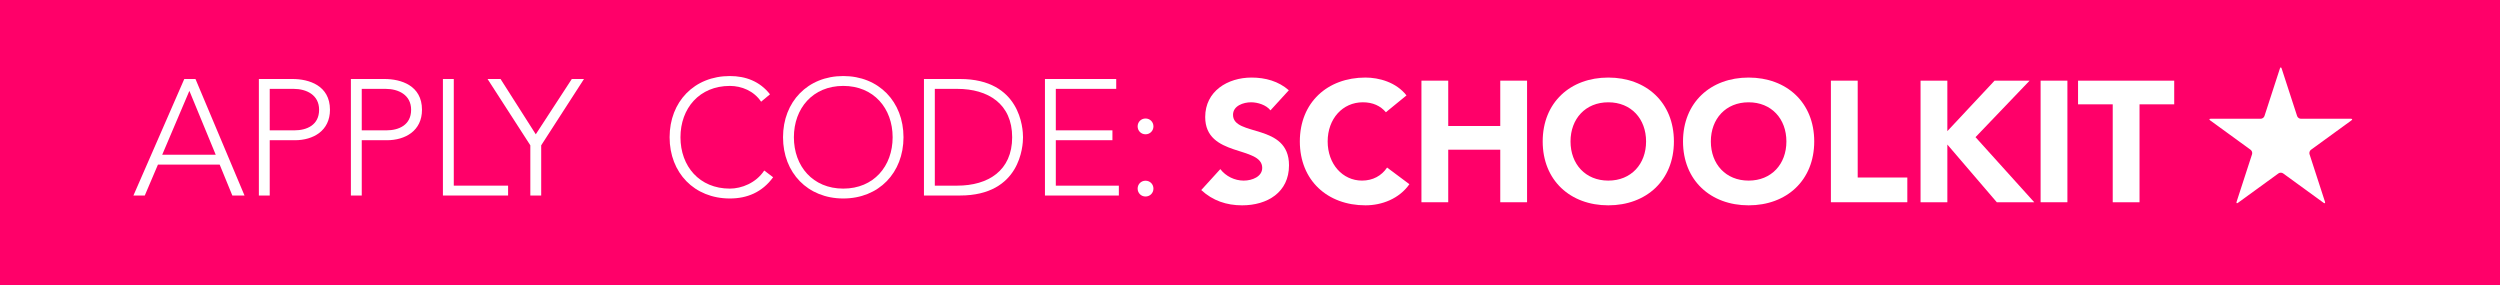 <?xml version="1.0" encoding="utf-8"?>
<!-- Generator: Adobe Illustrator 16.0.3, SVG Export Plug-In . SVG Version: 6.00 Build 0)  -->
<!DOCTYPE svg PUBLIC "-//W3C//DTD SVG 1.1//EN" "http://www.w3.org/Graphics/SVG/1.1/DTD/svg11.dtd">
<svg version="1.1" xmlns="http://www.w3.org/2000/svg" xmlns:xlink="http://www.w3.org/1999/xlink" x="0px" y="0px"
	 width="351.625px" height="40.155px" viewBox="0 0 351.625 40.155" enable-background="new 0 0 351.625 40.155"
	 xml:space="preserve">
<g id="Layer_1">
	<rect fill="#FF0069" width="351.625" height="40.155"/>
	<g>
		<path fill="#FFFFFF" d="M178.69,15.522c-0.604-0.773-1.812-1.135-2.729-1.135c-1.063,0-2.536,0.483-2.536,1.763
			c0,3.116,7.874,1.111,7.874,7.102c0,3.816-3.067,5.628-6.594,5.628c-2.198,0-4.131-0.652-5.749-2.149l2.681-2.947
			c0.773,1.014,2.029,1.618,3.285,1.618c1.232,0,2.609-0.58,2.609-1.788c0-3.14-8.02-1.449-8.02-7.15
			c0-3.647,3.164-5.555,6.521-5.555c1.933,0,3.792,0.507,5.241,1.787L178.69,15.522z"/>
		<path fill="#FFFFFF" d="M194.924,15.788c-0.749-0.894-1.836-1.401-3.237-1.401c-2.85,0-4.951,2.319-4.951,5.507
			s2.102,5.507,4.831,5.507c1.521,0,2.754-0.676,3.526-1.836l3.14,2.343c-1.425,2.029-3.84,2.971-6.184,2.971
			c-5.338,0-9.227-3.502-9.227-8.985s3.889-8.985,9.227-8.985c1.909,0,4.324,0.652,5.773,2.512L194.924,15.788z"/>
		<path fill="#FFFFFF" d="M199.926,11.344h3.768v6.377h7.319v-6.377h3.769v17.102h-3.769v-7.391h-7.319v7.391h-3.768V11.344z"/>
		<path fill="#FFFFFF" d="M226.207,10.909c5.339,0,9.228,3.502,9.228,8.985s-3.889,8.985-9.228,8.985
			c-5.338,0-9.227-3.502-9.227-8.985S220.869,10.909,226.207,10.909z M226.207,25.402c3.213,0,5.314-2.319,5.314-5.507
			s-2.102-5.507-5.314-5.507c-3.212,0-5.313,2.319-5.313,5.507S222.995,25.402,226.207,25.402z"/>
		<path fill="#FFFFFF" d="M245.943,10.909c5.339,0,9.228,3.502,9.228,8.985s-3.889,8.985-9.228,8.985
			c-5.338,0-9.227-3.502-9.227-8.985S240.605,10.909,245.943,10.909z M245.943,25.402c3.213,0,5.314-2.319,5.314-5.507
			s-2.102-5.507-5.314-5.507c-3.212,0-5.313,2.319-5.313,5.507S242.731,25.402,245.943,25.402z"/>
		<path fill="#FFFFFF" d="M257.516,11.344h3.769v13.624h6.98v3.478h-10.749V11.344z"/>
		<path fill="#FFFFFF" d="M270.125,11.344h3.769v7.102l6.643-7.102h4.928l-7.609,7.947l8.261,9.155h-5.266l-6.956-8.116v8.116
			h-3.769V11.344z"/>
		<path fill="#FFFFFF" d="M287.011,11.344h3.769v17.102h-3.769V11.344z"/>
		<path fill="#FFFFFF" d="M297.156,14.677h-4.879v-3.333h13.526v3.333h-4.879v13.768h-3.769V14.677z"/>
	</g>
	<g>
		<path fill="#FFFFFF" d="M25.919,11.111h1.574L34.391,27.5h-1.713l-1.782-4.352h-8.68L20.363,27.5h-1.597L25.919,11.111z
			 M26.636,12.778l-3.819,8.981h7.523L26.636,12.778z"/>
		<path fill="#FFFFFF" d="M36.41,11.111h4.722c2.315,0,5.278,0.903,5.278,4.329c0,2.963-2.361,4.283-4.931,4.283h-3.542V27.5H36.41
			V11.111z M37.938,18.333h3.472c1.736,0,3.472-0.741,3.472-2.894c0-2.106-1.806-2.939-3.564-2.939h-3.38V18.333z"/>
		<path fill="#FFFFFF" d="M49.353,11.111h4.722c2.315,0,5.278,0.903,5.278,4.329c0,2.963-2.361,4.283-4.931,4.283H50.88V27.5h-1.528
			V11.111z M50.88,18.333h3.472c1.736,0,3.472-0.741,3.472-2.894c0-2.106-1.806-2.939-3.564-2.939h-3.38V18.333z"/>
		<path fill="#FFFFFF" d="M62.296,11.111h1.528v15h7.639V27.5h-9.167V11.111z"/>
		<path fill="#FFFFFF" d="M74.591,20.44l-6.018-9.329h1.829l4.954,7.778l5.069-7.778h1.713l-6.019,9.329v7.06h-1.528V20.44z"/>
		<path fill="#FFFFFF" d="M108.74,24.931c-1.551,2.129-3.68,2.986-6.088,2.986c-5,0-8.472-3.611-8.472-8.611
			s3.472-8.611,8.472-8.611c2.222,0,4.213,0.741,5.648,2.569l-1.25,1.042c-1.019-1.527-2.755-2.222-4.398-2.222
			c-4.282,0-6.944,3.148-6.944,7.222c0,4.074,2.662,7.222,6.944,7.222c1.644,0,3.681-0.787,4.838-2.546L108.74,24.931z"/>
		<path fill="#FFFFFF" d="M118.605,10.695c5,0,8.472,3.611,8.472,8.611s-3.472,8.611-8.472,8.611c-5,0-8.472-3.611-8.472-8.611
			S113.606,10.695,118.605,10.695z M118.605,26.528c4.283,0,6.944-3.148,6.944-7.222c0-4.074-2.662-7.222-6.944-7.222
			c-4.282,0-6.944,3.148-6.944,7.222C111.662,23.38,114.323,26.528,118.605,26.528z"/>
		<path fill="#FFFFFF" d="M129.954,11.111h5.069c8.518,0,8.865,6.991,8.865,8.194s-0.347,8.194-8.865,8.194h-5.069V11.111z
			 M131.482,26.111h3.148c4.352,0,7.731-2.106,7.731-6.806c0-4.699-3.379-6.805-7.731-6.805h-3.148V26.111z"/>
		<path fill="#FFFFFF" d="M146.973,11.111h10.023V12.5H148.5v5.833h7.963v1.389H148.5v6.389h8.866V27.5h-10.394V11.111z"/>
		<path fill="#FFFFFF" d="M161.12,16.667c0.625,0,1.111,0.486,1.111,1.111s-0.486,1.111-1.111,1.111s-1.111-0.486-1.111-1.111
			S160.495,16.667,161.12,16.667z M161.12,25.417c0.625,0,1.111,0.486,1.111,1.111s-0.486,1.111-1.111,1.111
			s-1.111-0.486-1.111-1.111S160.495,25.417,161.12,25.417z"/>
	</g>
	<g>
		<g>
			<path fill="#FFFFFF" d="M323.614,16.702c-0.222,0-0.457-0.17-0.525-0.382l-2.174-6.684c-0.068-0.212-0.179-0.212-0.247,0
				l-2.171,6.684c-0.068,0.212-0.305,0.382-0.528,0.382h-7.026c-0.223,0-0.258,0.106-0.077,0.235l5.685,4.132
				c0.181,0.13,0.271,0.406,0.202,0.618l-2.173,6.684c-0.069,0.21,0.022,0.277,0.202,0.145l5.685-4.13
				c0.181-0.131,0.471-0.131,0.652,0l5.686,4.132c0.179,0.13,0.269,0.065,0.2-0.147l-2.171-6.684c-0.067-0.212,0.02-0.488,0.2-0.618
				l5.687-4.132c0.179-0.129,0.146-0.235-0.076-0.235H323.614z M323.614,16.702"/>
		</g>
	</g>
</g>
<g id="Layer_5" display="none">
	<rect display="inline" fill="#40D31C" width="351.625" height="40.155"/>
	<g display="inline">
		<path fill="#FFFFFF" d="M181.69,15.522c-0.604-0.773-1.812-1.135-2.729-1.135c-1.063,0-2.536,0.483-2.536,1.763
			c0,3.116,7.874,1.111,7.874,7.102c0,3.816-3.067,5.628-6.594,5.628c-2.198,0-4.131-0.652-5.749-2.149l2.681-2.947
			c0.773,1.014,2.029,1.618,3.285,1.618c1.232,0,2.609-0.58,2.609-1.788c0-3.14-8.02-1.449-8.02-7.15
			c0-3.647,3.164-5.555,6.521-5.555c1.933,0,3.792,0.507,5.241,1.787L181.69,15.522z"/>
		<path fill="#FFFFFF" d="M197.924,15.788c-0.749-0.894-1.836-1.401-3.237-1.401c-2.85,0-4.951,2.319-4.951,5.507
			s2.102,5.507,4.831,5.507c1.521,0,2.754-0.676,3.526-1.836l3.14,2.343c-1.425,2.029-3.84,2.971-6.184,2.971
			c-5.338,0-9.227-3.502-9.227-8.985s3.889-8.985,9.227-8.985c1.909,0,4.324,0.652,5.773,2.512L197.924,15.788z"/>
		<path fill="#FFFFFF" d="M202.926,11.344h3.768v6.377h7.319v-6.377h3.769v17.102h-3.769v-7.391h-7.319v7.391h-3.768V11.344z"/>
		<path fill="#FFFFFF" d="M229.207,10.909c5.339,0,9.228,3.502,9.228,8.985s-3.889,8.985-9.228,8.985
			c-5.338,0-9.227-3.502-9.227-8.985S223.869,10.909,229.207,10.909z M229.207,25.402c3.213,0,5.314-2.319,5.314-5.507
			s-2.102-5.507-5.314-5.507c-3.212,0-5.313,2.319-5.313,5.507S225.995,25.402,229.207,25.402z"/>
		<path fill="#FFFFFF" d="M248.943,10.909c5.339,0,9.228,3.502,9.228,8.985s-3.889,8.985-9.228,8.985
			c-5.338,0-9.227-3.502-9.227-8.985S243.605,10.909,248.943,10.909z M248.943,25.402c3.213,0,5.314-2.319,5.314-5.507
			s-2.102-5.507-5.314-5.507c-3.212,0-5.313,2.319-5.313,5.507S245.731,25.402,248.943,25.402z"/>
		<path fill="#FFFFFF" d="M260.516,11.344h3.769v13.624h6.98v3.478h-10.749V11.344z"/>
		<path fill="#FFFFFF" d="M273.125,11.344h3.769v7.102l6.643-7.102h4.928l-7.609,7.947l8.261,9.155h-5.266l-6.956-8.116v8.116
			h-3.769V11.344z"/>
		<path fill="#FFFFFF" d="M290.011,11.344h3.769v17.102h-3.769V11.344z"/>
		<path fill="#FFFFFF" d="M300.156,14.677h-4.879v-3.333h13.526v3.333h-4.879v13.768h-3.769V14.677z"/>
	</g>
	<g display="inline">
		<path fill="#FFFFFF" d="M28.695,25.279c-1.34,1.841-3.181,2.581-5.261,2.581c-4.321,0-7.322-3.121-7.322-7.441
			s3.001-7.441,7.322-7.441c1.92,0,3.641,0.64,4.881,2.22l-1.08,0.9c-0.88-1.32-2.38-1.92-3.801-1.92
			c-3.701,0-6.001,2.721-6.001,6.241c0,3.521,2.301,6.241,6.001,6.241c1.42,0,3.181-0.68,4.181-2.2L28.695,25.279z"/>
		<path fill="#FFFFFF" d="M37.213,12.977c4.321,0,7.322,3.121,7.322,7.441s-3.001,7.441-7.322,7.441s-7.322-3.121-7.322-7.441
			S32.893,12.977,37.213,12.977z M37.213,26.66c3.701,0,6.001-2.72,6.001-6.241c0-3.521-2.301-6.241-6.001-6.241
			s-6.001,2.721-6.001,6.241C31.212,23.939,33.513,26.66,37.213,26.66z"/>
		<path fill="#FFFFFF" d="M47.012,13.337h4.381c7.362,0,7.662,6.042,7.662,7.082s-0.3,7.082-7.662,7.082h-4.381V13.337z
			 M48.332,26.3h2.721c3.761,0,6.681-1.82,6.681-5.881s-2.92-5.881-6.681-5.881h-2.721V26.3z"/>
		<path fill="#FFFFFF" d="M61.712,13.337h8.662v1.2h-7.341v5.041h6.881v1.2h-6.881V26.3h7.662v1.2h-8.982V13.337z"/>
		<path fill="#FFFFFF" d="M82.513,13.337h1.36L89.834,27.5h-1.48l-1.541-3.761h-7.501l-1.6,3.761h-1.38L82.513,13.337z
			 M83.133,14.777l-3.301,7.762h6.501L83.133,14.777z"/>
		<path fill="#FFFFFF" d="M91.572,13.337h4.081c2,0,4.561,0.78,4.561,3.741c0,2.561-2.04,3.701-4.261,3.701h-3.061V27.5h-1.32
			V13.337z M92.892,19.578h3c1.5,0,3.001-0.64,3.001-2.5c0-1.82-1.561-2.541-3.081-2.541h-2.92V19.578z"/>
		<path fill="#FFFFFF" d="M102.751,13.337h4.081c2,0,4.561,0.78,4.561,3.741c0,2.561-2.04,3.701-4.261,3.701h-3.061V27.5h-1.32
			V13.337z M104.072,19.578h3c1.5,0,3.001-0.64,3.001-2.5c0-1.82-1.561-2.541-3.081-2.541h-2.92V19.578z"/>
		<path fill="#FFFFFF" d="M113.931,13.337h1.32V26.3h6.602v1.2h-7.922V13.337z"/>
		<path fill="#FFFFFF" d="M123.631,13.337h1.32V27.5h-1.32V13.337z"/>
		<path fill="#FFFFFF" d="M128.531,13.337h8.662v1.2h-7.341v5.041h6.881v1.2h-6.881V26.3h7.662v1.2h-8.982V13.337z"/>
		<path fill="#FFFFFF" d="M139.911,13.337h4.381c7.362,0,7.662,6.042,7.662,7.082s-0.3,7.082-7.662,7.082h-4.381V13.337z
			 M141.231,26.3h2.721c3.761,0,6.682-1.82,6.682-5.881s-2.921-5.881-6.682-5.881h-2.721V26.3z"/>
		<path fill="#FFFFFF" d="M155.68,16.667c0.625,0,1.111,0.486,1.111,1.111s-0.486,1.111-1.111,1.111s-1.111-0.486-1.111-1.111
			S155.055,16.667,155.68,16.667z M155.68,25.417c0.625,0,1.111,0.486,1.111,1.111s-0.486,1.111-1.111,1.111
			s-1.111-0.486-1.111-1.111S155.055,25.417,155.68,25.417z"/>
	</g>
	<g display="inline">
		<polygon fill="#FFFFFF" points="333.249,13.039 325.661,22.423 320.207,17.959 318.101,20.533 323.57,25.01 326.144,27.117 
			328.235,24.53 335.835,15.129 		"/>
	</g>
</g>
</svg>
